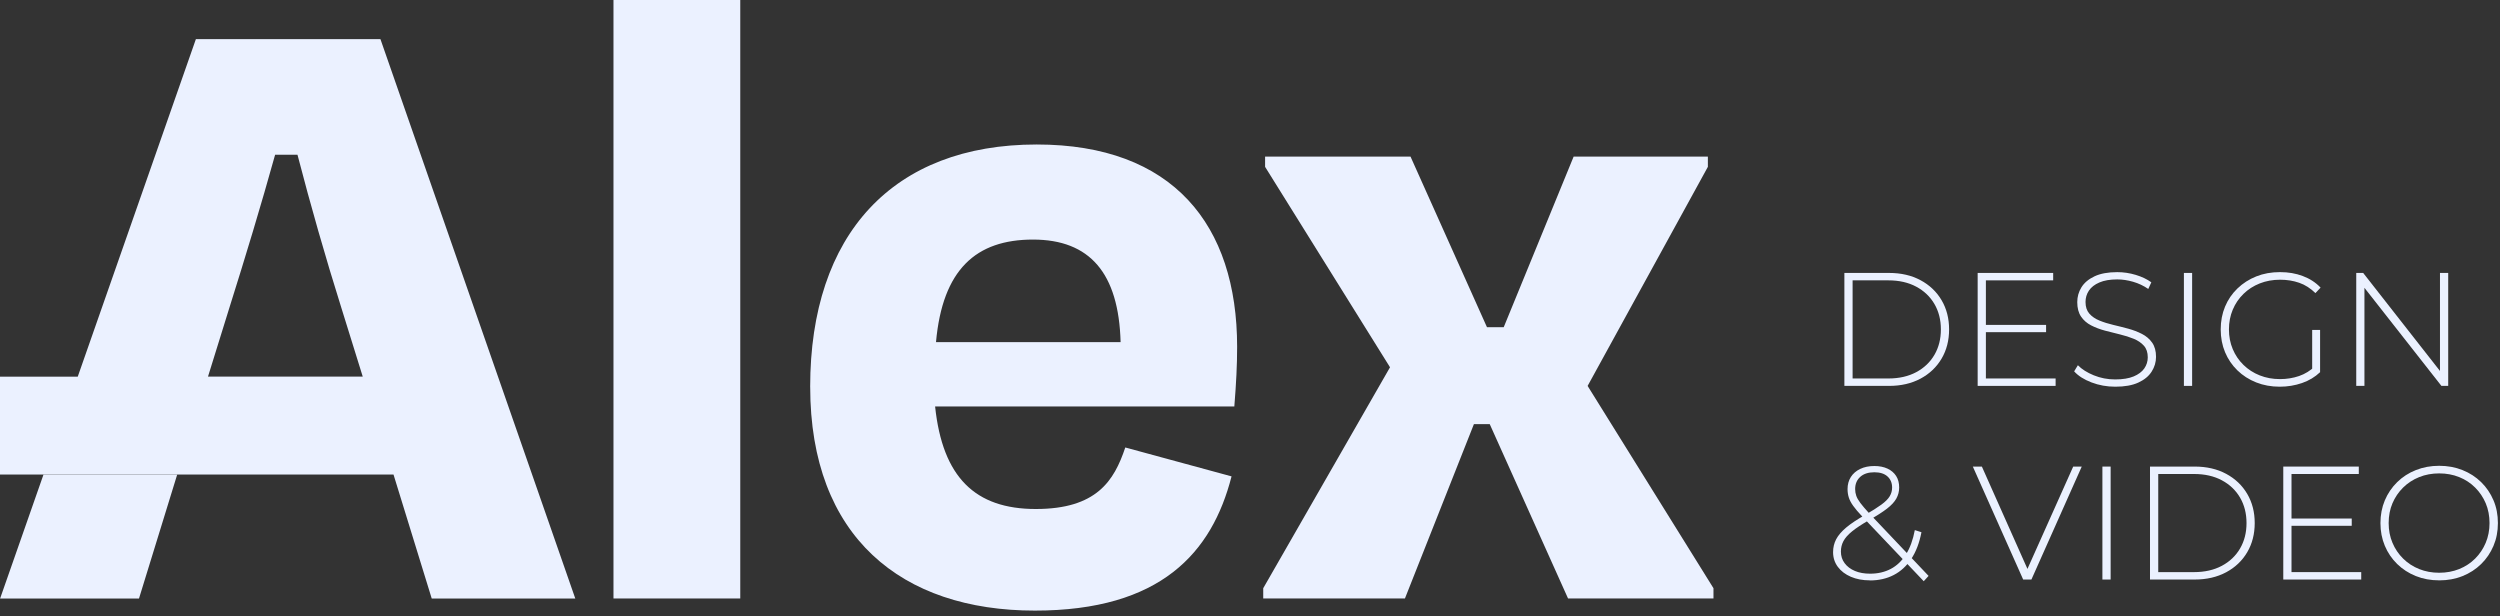 <svg width="349" height="86" viewBox="0 0 349 86" fill="none" xmlns="http://www.w3.org/2000/svg">
<rect x="0" y="0" width="349" height="86" fill="#333333" stroke="none"/>
<path d="M6.075 66.241L0.015 83.551H19.404L24.739 66.241H6.075Z" fill="#EBF1FF"/>
<path d="M53.11 5.466H27.344L10.854 52.581H0V66.241H54.932L60.268 83.551H80.309L53.11 5.466ZM29.036 52.575L32.027 42.946C34.242 35.918 36.453 28.631 38.405 21.603H41.529C43.351 28.631 45.433 35.918 47.645 42.946L50.639 52.575H29.036Z" fill="#EBF1FF"/>
<path d="M103.341 83.548H85.642V0H103.341V83.548Z" fill="#EBF1FF"/>
<path d="M113.1 54.008C113.1 32.664 124.681 20.171 144.725 20.171C163.724 20.171 172.703 31.362 172.703 48.412C172.703 51.013 172.573 53.488 172.313 56.742H130.54C131.582 66.634 136.135 71.057 144.595 71.057C153.055 71.057 155.527 67.154 157.089 62.467L171.924 66.501C169.192 77.172 162.032 85.24 144.465 85.24C125.857 85.24 113.103 74.958 113.103 54.008H113.1ZM156.436 47.759C156.176 38.13 152.143 33.444 144.202 33.444C136.262 33.444 131.579 37.607 130.666 47.759H156.436Z" fill="#EBF1FF"/>
<path d="M207.969 59.213H205.757L196.128 83.548H176.347V82.115L194.046 51.273L176.607 23.292V21.86H196.908L207.579 45.674H209.921L219.68 21.86H238.418V23.292L221.632 53.874L239.201 82.115V83.548H218.9L207.969 59.213Z" fill="#EBF1FF"/>
<path d="M257.476 53.871V38.102H263.715C265.382 38.102 266.845 38.439 268.107 39.117C269.369 39.794 270.35 40.725 271.046 41.91C271.745 43.098 272.094 44.456 272.094 45.987C272.094 47.518 271.745 48.879 271.046 50.064C270.347 51.251 269.366 52.182 268.107 52.857C266.845 53.531 265.382 53.871 263.715 53.871H257.476ZM258.623 52.835H263.625C265.113 52.835 266.403 52.541 267.501 51.957C268.596 51.372 269.446 50.565 270.047 49.535C270.647 48.505 270.947 47.323 270.947 45.987C270.947 44.651 270.647 43.469 270.047 42.439C269.446 41.409 268.596 40.602 267.501 40.017C266.406 39.432 265.113 39.138 263.625 39.138H258.623V52.835Z" fill="#EBF1FF"/>
<path d="M286.963 52.835V53.871H276.081V38.102H286.623V39.138H277.229V52.835H286.963ZM277.096 45.356H285.633V46.37H277.096V45.356Z" fill="#EBF1FF"/>
<path d="M295.296 53.983C294.124 53.983 293.017 53.785 291.974 53.386C290.929 52.987 290.121 52.473 289.552 51.842L290.072 50.985C290.613 51.542 291.353 52.009 292.29 52.393C293.227 52.776 294.223 52.968 295.275 52.968C296.326 52.968 297.186 52.829 297.854 52.551C298.523 52.272 299.018 51.901 299.342 51.437C299.664 50.973 299.828 50.453 299.828 49.884C299.828 49.207 299.649 48.669 299.287 48.263C298.928 47.858 298.455 47.536 297.867 47.295C297.282 47.054 296.642 46.853 295.952 46.686C295.262 46.522 294.563 46.346 293.858 46.157C293.153 45.968 292.506 45.724 291.922 45.424C291.337 45.124 290.867 44.715 290.514 44.196C290.162 43.679 289.985 43.005 289.985 42.179C289.985 41.427 290.18 40.738 290.57 40.107C290.96 39.476 291.569 38.965 292.395 38.575C293.221 38.186 294.279 37.991 295.572 37.991C296.444 37.991 297.304 38.118 298.151 38.374C298.999 38.631 299.726 38.974 300.326 39.411L299.899 40.336C299.237 39.884 298.529 39.55 297.771 39.333C297.013 39.117 296.28 39.005 295.575 39.005C294.57 39.005 293.734 39.148 293.075 39.432C292.414 39.717 291.928 40.097 291.612 40.571C291.297 41.044 291.139 41.573 291.139 42.157C291.139 42.832 291.315 43.373 291.668 43.778C292.021 44.183 292.491 44.508 293.075 44.746C293.66 44.988 294.307 45.189 295.012 45.356C295.717 45.523 296.416 45.696 297.106 45.885C297.796 46.073 298.436 46.318 299.021 46.618C299.605 46.918 300.079 47.323 300.44 47.833C300.799 48.344 300.982 49.006 300.982 49.816C300.982 50.552 300.778 51.239 300.372 51.876C299.967 52.514 299.349 53.024 298.513 53.407C297.681 53.791 296.611 53.983 295.303 53.983H295.296Z" fill="#EBF1FF"/>
<path d="M304.873 53.871V38.102H306.021V53.871H304.873Z" fill="#EBF1FF"/>
<path d="M318.254 53.983C317.066 53.983 315.971 53.785 314.966 53.386C313.961 52.987 313.085 52.427 312.343 51.706C311.601 50.985 311.025 50.141 310.62 49.173C310.215 48.205 310.011 47.141 310.011 45.987C310.011 44.833 310.215 43.769 310.62 42.798C311.025 41.83 311.604 40.985 312.355 40.264C313.107 39.544 313.979 38.984 314.978 38.585C315.978 38.186 317.076 37.988 318.279 37.988C319.482 37.988 320.478 38.167 321.456 38.529C322.433 38.891 323.265 39.429 323.955 40.15L323.234 40.917C322.545 40.243 321.79 39.76 320.97 39.476C320.15 39.191 319.263 39.049 318.301 39.049C317.28 39.049 316.333 39.222 315.461 39.565C314.589 39.912 313.831 40.397 313.188 41.028C312.541 41.659 312.043 42.395 311.69 43.237C311.338 44.078 311.161 44.994 311.161 45.987C311.161 46.98 311.338 47.895 311.69 48.733C312.043 49.575 312.541 50.311 313.188 50.942C313.834 51.573 314.592 52.062 315.461 52.405C316.333 52.752 317.277 52.922 318.301 52.922C319.232 52.922 320.113 52.779 320.948 52.495C321.78 52.21 322.545 51.737 323.234 51.075L323.887 51.954C323.182 52.628 322.337 53.135 321.354 53.475C320.37 53.813 319.337 53.983 318.257 53.983H318.254ZM322.78 51.845V46.055H323.884V51.957L322.78 51.845Z" fill="#EBF1FF"/>
<path d="M328.932 53.871V38.102H329.9L341.141 52.452H340.621V38.102H341.769V53.871H340.822L329.56 39.522H330.076V53.871H328.929H328.932Z" fill="#EBF1FF"/>
<path d="M261.036 81.017C260.046 81.017 259.162 80.853 258.388 80.522C257.615 80.192 257.006 79.731 256.563 79.137C256.121 78.543 255.898 77.856 255.898 77.077C255.898 76.43 256.04 75.833 256.325 75.286C256.61 74.738 257.08 74.191 257.732 73.64C258.385 73.093 259.261 72.511 260.356 71.895C261.318 71.339 262.075 70.859 262.629 70.454C263.186 70.049 263.576 69.659 263.801 69.282C264.027 68.907 264.139 68.502 264.139 68.066C264.139 67.42 263.925 66.903 263.495 66.513C263.068 66.124 262.456 65.929 261.658 65.929C260.816 65.929 260.161 66.142 259.687 66.572C259.214 66.999 258.979 67.568 258.979 68.273C258.979 68.604 259.032 68.92 259.137 69.22C259.242 69.52 259.434 69.854 259.712 70.222C259.991 70.59 260.377 71.045 260.872 71.586L269.23 80.396L268.553 81.138L259.947 72.081C259.421 71.524 259.01 71.039 258.707 70.618C258.407 70.197 258.2 69.805 258.088 69.436C257.974 69.068 257.918 68.682 257.918 68.276C257.918 67.63 258.073 67.067 258.379 66.588C258.685 66.108 259.121 65.731 259.684 65.462C260.247 65.192 260.903 65.056 261.655 65.056C262.36 65.056 262.972 65.177 263.492 65.418C264.012 65.66 264.411 66 264.698 66.442C264.983 66.885 265.125 67.423 265.125 68.054C265.125 68.611 264.992 69.124 264.729 69.597C264.466 70.07 264.027 70.544 263.412 71.017C262.796 71.49 261.955 72.028 260.888 72.629C259.898 73.201 259.115 73.717 258.546 74.181C257.974 74.648 257.575 75.1 257.34 75.546C257.108 75.988 256.99 76.473 256.99 76.999C256.99 77.615 257.163 78.156 257.51 78.62C257.856 79.087 258.333 79.446 258.939 79.703C259.548 79.96 260.257 80.086 261.067 80.086C262.15 80.086 263.108 79.864 263.95 79.421C264.791 78.979 265.496 78.308 266.069 77.404C266.638 76.504 267.052 75.369 267.309 74.002L268.234 74.296C267.949 75.784 267.476 77.024 266.814 78.023C266.152 79.022 265.336 79.774 264.358 80.275C263.381 80.779 262.27 81.03 261.024 81.03L261.036 81.017Z" fill="#EBF1FF"/>
<path d="M282.435 80.903L275.407 65.134H276.669L283.381 80.204H282.682L289.419 65.134H290.613L283.586 80.903H282.435Z" fill="#EBF1FF"/>
<path d="M293.496 80.903V65.134H294.644V80.903H293.496Z" fill="#EBF1FF"/>
<path d="M300.14 80.903V65.134H306.379C308.047 65.134 309.51 65.471 310.772 66.148C312.034 66.826 313.014 67.757 313.71 68.942C314.409 70.129 314.759 71.487 314.759 73.018C314.759 74.549 314.409 75.91 313.71 77.095C313.011 78.283 312.031 79.214 310.772 79.888C309.51 80.563 308.047 80.903 306.379 80.903H300.14ZM301.291 79.867H306.293C307.781 79.867 309.07 79.573 310.169 78.988C311.264 78.404 312.114 77.596 312.714 76.566C313.314 75.536 313.614 74.355 313.614 73.018C313.614 71.682 313.314 70.501 312.714 69.47C312.114 68.44 311.264 67.633 310.169 67.048C309.074 66.464 307.781 66.17 306.293 66.17H301.291V79.867Z" fill="#EBF1FF"/>
<path d="M329.628 79.867V80.903H318.746V65.134H329.288V66.17H319.894V79.867H329.628ZM319.764 72.387H328.301V73.402H319.764V72.387Z" fill="#EBF1FF"/>
<path d="M340.51 81.017C339.338 81.017 338.252 80.819 337.256 80.42C336.257 80.021 335.388 79.458 334.642 78.731C333.9 78.005 333.324 77.154 332.919 76.186C332.514 75.218 332.31 74.163 332.31 73.021C332.31 71.88 332.514 70.825 332.919 69.857C333.324 68.889 333.9 68.041 334.642 67.311C335.384 66.581 336.257 66.018 337.256 65.623C338.255 65.223 339.341 65.025 340.51 65.025C341.679 65.025 342.765 65.223 343.764 65.623C344.763 66.022 345.629 66.581 346.365 67.302C347.102 68.023 347.677 68.867 348.088 69.835C348.503 70.804 348.707 71.868 348.707 73.025C348.707 74.181 348.5 75.242 348.088 76.21C347.674 77.179 347.102 78.023 346.365 78.744C345.629 79.465 344.763 80.025 343.764 80.424C342.765 80.823 341.679 81.02 340.51 81.02V81.017ZM340.51 79.956C341.515 79.956 342.446 79.783 343.303 79.44C344.16 79.093 344.902 78.608 345.533 77.977C346.164 77.346 346.656 76.609 347.009 75.768C347.361 74.927 347.538 74.011 347.538 73.021C347.538 72.032 347.361 71.094 347.009 70.262C346.656 69.43 346.164 68.697 345.533 68.066C344.902 67.435 344.16 66.946 343.303 66.603C342.446 66.257 341.515 66.086 340.51 66.086C339.505 66.086 338.574 66.26 337.717 66.603C336.86 66.95 336.114 67.435 335.474 68.066C334.837 68.697 334.339 69.43 333.986 70.262C333.634 71.094 333.457 72.016 333.457 73.021C333.457 74.027 333.634 74.93 333.986 75.768C334.339 76.609 334.834 77.346 335.474 77.977C336.111 78.608 336.86 79.097 337.717 79.44C338.574 79.786 339.505 79.956 340.51 79.956Z" fill="#EBF1FF"/>
</svg>
